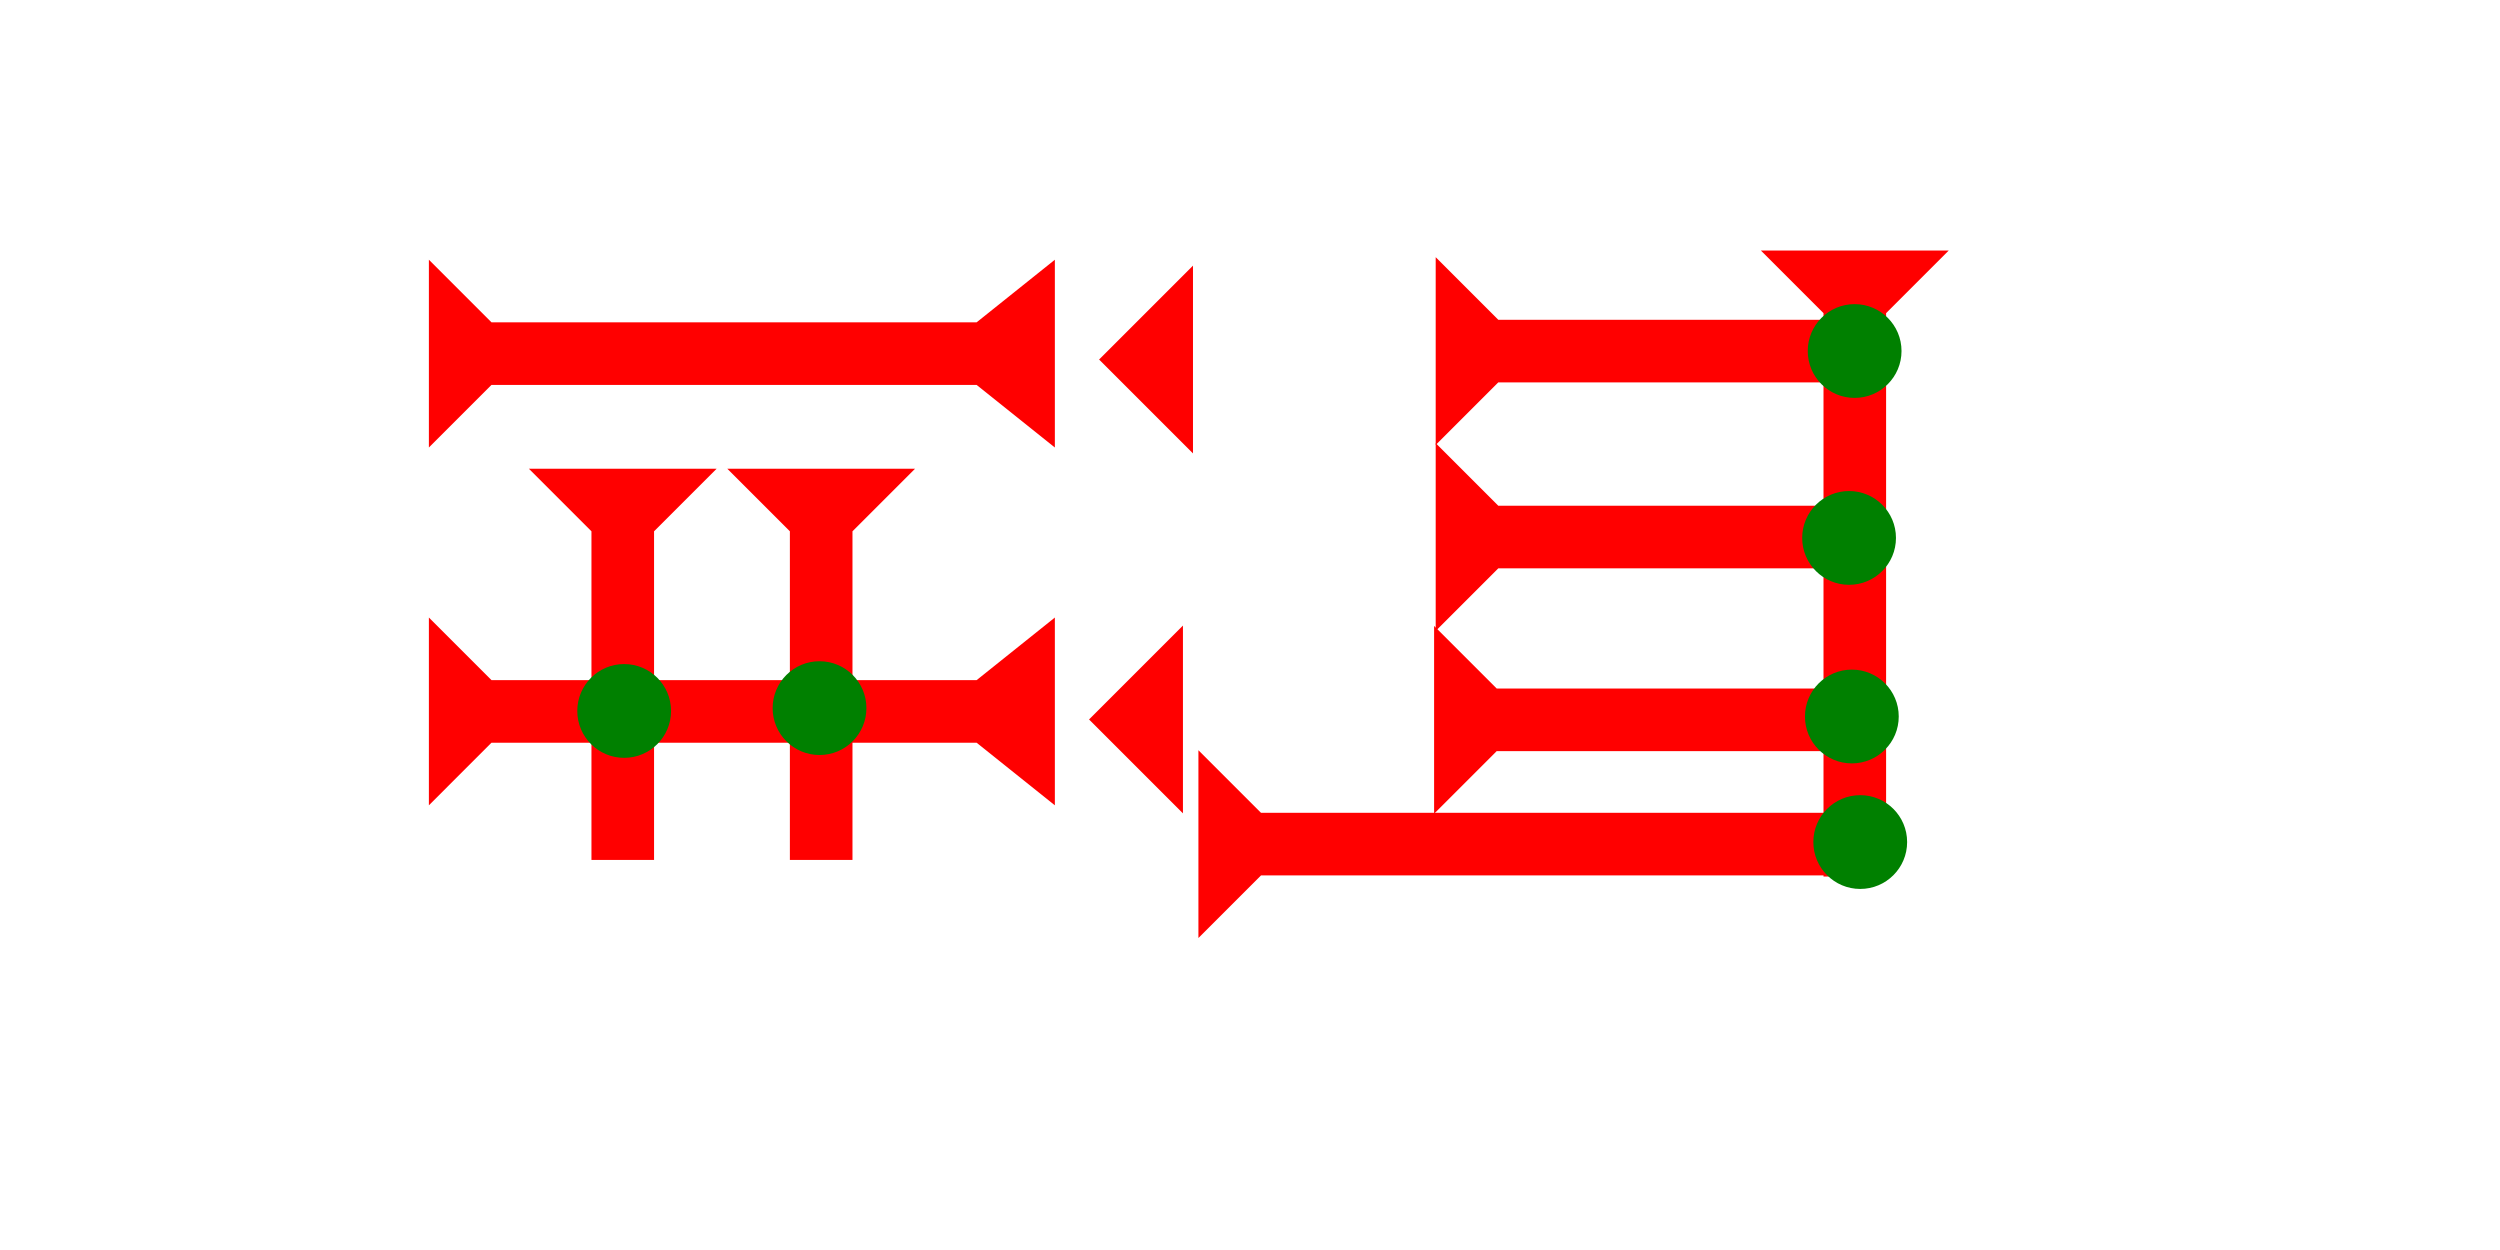 <?xml version="1.0" encoding="UTF-8" standalone="no"?>
<svg
   xmlns:dc="http://purl.org/dc/elements/1.1/"
   xmlns:cc="http://creativecommons.org/ns#"
   xmlns:rdf="http://www.w3.org/1999/02/22-rdf-syntax-ns#"
   xmlns:svg="http://www.w3.org/2000/svg"
   xmlns="http://www.w3.org/2000/svg"
   width="160"
   height="80"
   viewBox="0 0 42.333 21.167"
   version="1.1"
   id="svg8">
  <defs
     id="defs2" />
  <g
     id="layer1">
    <polygon
       points="4,4 0,0 12,0 8,4 8,35 12,40 0,40 4,35 "
       style="fill:#ff0000"
       id="polygon851"
       transform="matrix(0,-0.265,0.265,0,7.262,7.578)">
      <title
         id="title865">Right Horizontal Barbell Mark, RHBB</title>
    </polygon>
    <polygon
       points="0,0 12,0 8,4 8,35 12,40 0,40 4,35 4,4 "
       style="fill:#ff0000"
       id="polygon869"
       transform="matrix(0,-0.265,0.265,0,7.262,13.637)">
      <title
         id="title867">Right Horizontal Barbell Mark, RHBB</title>
    </polygon>
    <g
       id="g889"
       transform="matrix(0.265,0,0,0.265,29.818,4.243)">
      <title
         id="title885">Down Vertical Mark, DV</title>
      <polygon
         points="8,40 4,40 4,4 0,0 12,0 8,4 "
         style="fill:#ff0000"
         id="polygon887" />
    </g>
    <g
       id="g920"
       transform="matrix(0.265,0,0,0.265,12.315,7.937)">
      <title
         id="title916">Down Vertical Mark, DV</title>
      <polygon
         points="0,0 12,0 8,4 8,25 4,25 4,4 "
         style="fill:#ff0000"
         id="polygon918" />
    </g>
    <g
       id="g937"
       transform="matrix(0.265,0,0,0.265,8.955,7.937)">
      <title
         id="title933">Down Vertical Mark, DV</title>
      <polygon
         points="4,4 0,0 12,0 8,4 8,25 4,25 "
         style="fill:#ff0000"
         id="polygon935" />
    </g>
    <g
       id="g943"
       transform="matrix(0,-0.265,0.265,0,24.284,13.779)">
      <title
         id="title939">Right Horizontal Mark, RH</title>
      <polygon
         points="4,4 0,0 12,0 8,4 8,25 4,25 "
         style="fill:#ff0000"
         id="polygon941" />
    </g>
    <g
       id="g949"
       transform="matrix(0,-0.265,0.265,0,24.311,10.684)">
      <title
         id="title945">Right Horizontal Mark, RH</title>
      <polygon
         points="8,25 4,25 4,4 0,0 12,0 8,4 "
         style="fill:#ff0000"
         id="polygon947" />
    </g>
    <g
       id="g955"
       transform="matrix(0,-0.265,0.265,0,24.311,7.535)">
      <title
         id="title951">Right Horizontal Mark, RH</title>
      <polygon
         points="4,25 4,4 0,0 12,0 8,4 8,25 "
         style="fill:#ff0000"
         id="polygon953" />
    </g>
    <g
       id="g961"
       transform="matrix(0,-0.265,0.265,0,20.293,15.884)">
      <title
         id="title957">Right Horizontal Mark, RH</title>
      <polygon
         points="12,0 8,4 8,40 4,40 4,4 0,0 "
         style="fill:#ff0000"
         id="polygon959" />
    </g>
    <polygon
       points="6,0 6,12 0,6 "
       style="fill:#ff0000"
       id="polygon975"
       transform="matrix(0.265,0,0,0.265,18.441,10.593)">
      <title
         id="title989">Heel Mark, HE</title>
    </polygon>
    <polygon
       points="6,0 6,12 0,6 "
       style="fill:#ff0000"
       id="polygon993"
       transform="matrix(0.265,0,0,0.265,18.611,4.498)">
      <title
         id="title991">Heel Mark, HE</title>
    </polygon>
    <circle
       style="fill:#008000;fill-rule:evenodd;stroke-width:0.265"
       id="path839"
       cx="31.5"
       cy="14.259"
       r="0.794">
      <title
         id="title1011">Southeast Corner Connector, SEC</title>
    </circle>
    <circle
       style="fill:#008000;fill-rule:evenodd;stroke-width:0.265"
       id="circle1015"
       cx="31.358"
       cy="12.133"
       r="0.794">
      <title
         id="title1013">Right 2 Touch Connector, R2T</title>
    </circle>
    <circle
       style="fill:#008000;fill-rule:evenodd;stroke-width:0.265"
       id="circle1019"
       cx="31.311"
       cy="9.109"
       r="0.794">
      <title
         id="title1017">Right 2 Touch Connector, R2T</title>
    </circle>
    <circle
       style="fill:#008000;fill-rule:evenodd;stroke-width:0.265"
       id="circle1023"
       cx="31.405"
       cy="5.944"
       r="0.794">
      <title
         id="title1021">Right 2 Touch Connector, R2T</title>
    </circle>
    <circle
       style="fill:#008000;fill-rule:evenodd;stroke-width:0.265"
       id="circle1027"
       cx="10.569"
       cy="12.039"
       r="0.794">
      <title
         id="title1025">2 Cross Connector, 2C</title>
    </circle>
    <circle
       style="fill:#008000;fill-rule:evenodd;stroke-width:0.265"
       id="circle1031"
       cx="13.877"
       cy="11.991"
       r="0.794">
      <title
         id="title1029">2 Cross Connector, 2C</title>
    </circle>
  </g>
</svg>
